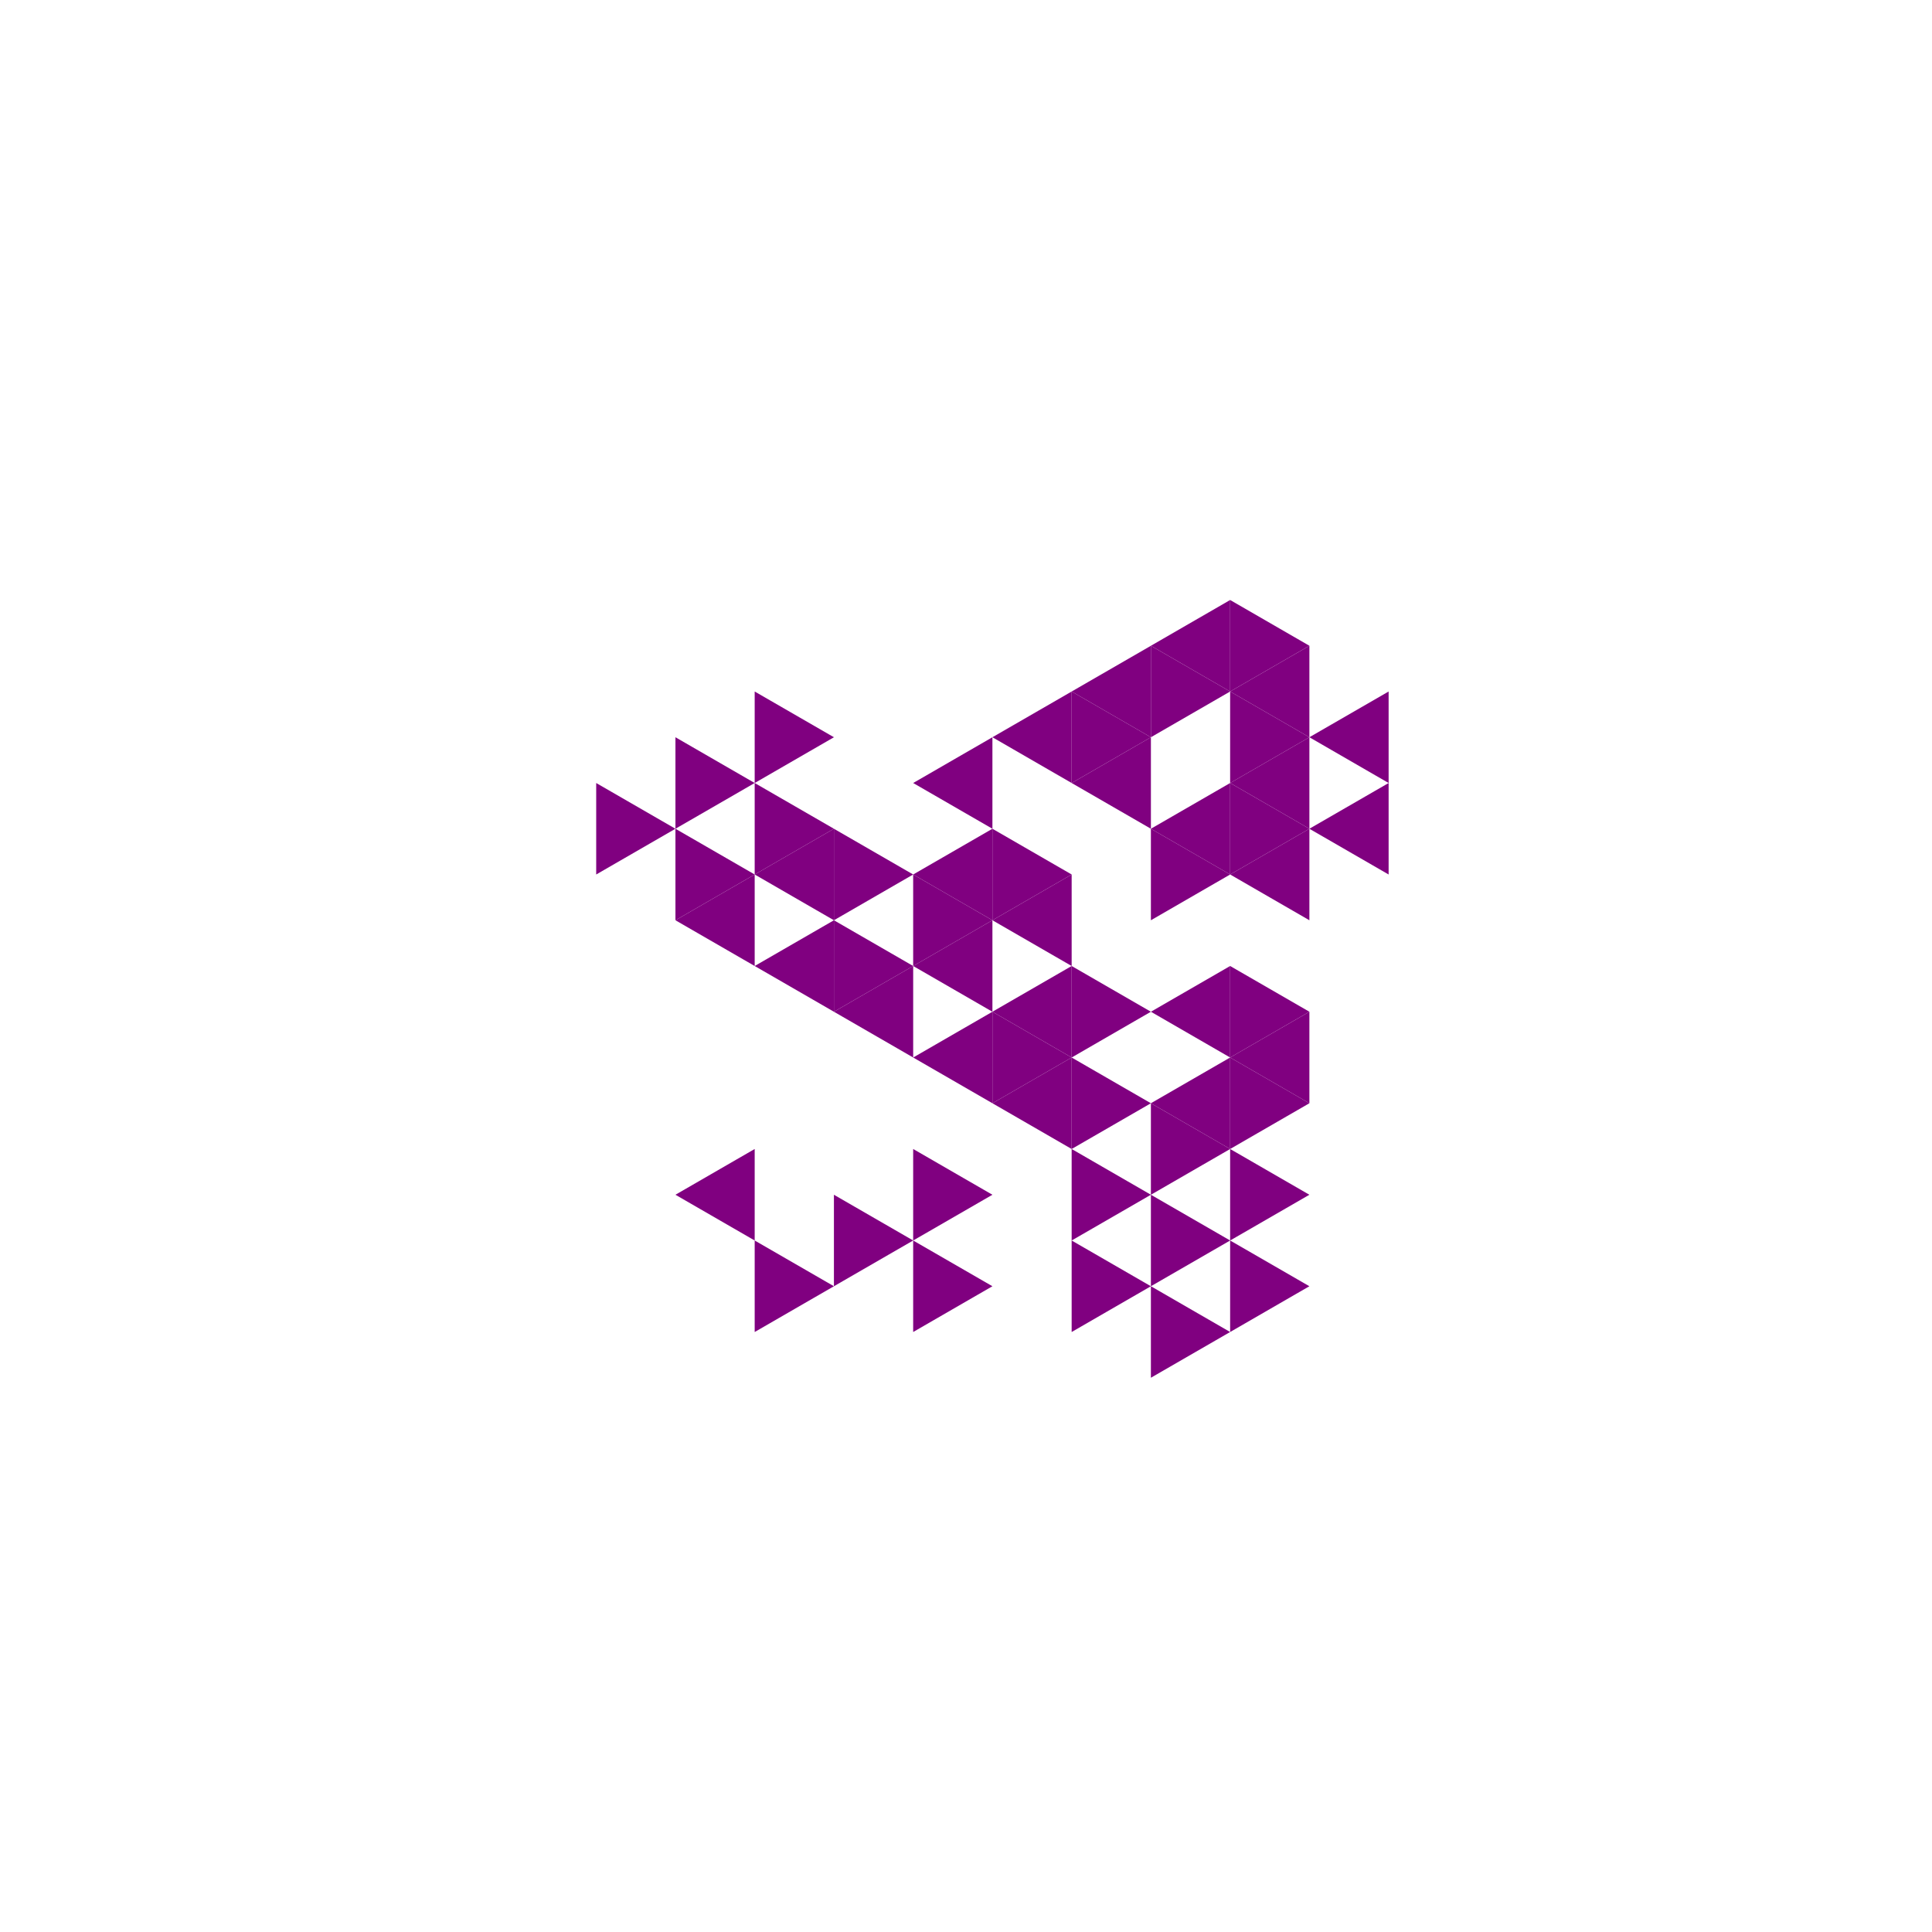 <svg height="360pt" viewBox="0 0 360 360" width="360pt" xmlns="http://www.w3.org/2000/svg"><path d="m0 0h360v360h-360z" fill="#fff"/><g fill="#800080"><path d="m170.156 180 14.766-8.523v17.047zm0 0"/><path d="m184.922 188.523 14.766-8.523v17.051zm0 0"/><path d="m184.922 171.477 14.766-8.527v17.051zm0 0"/><path d="m170.156 162.949 14.766-8.523v17.051zm0 0"/><path d="m155.391 188.523 14.766-8.523v17.051zm0 0"/><path d="m170.156 197.051 14.766-8.527v17.051zm0 0"/><path d="m170.156 145.902 14.766-8.527v17.051zm0 0"/><path d="m140.625 162.949 14.766-8.523v17.051zm0 0"/><path d="m140.625 180 14.766-8.523v17.047zm0 0"/><path d="m184.922 205.574 14.766-8.523v17.047zm0 0"/><path d="m214.453 205.574 14.766-8.523v17.047zm0 0"/><path d="m214.453 188.523 14.766-8.523v17.051zm0 0"/><path d="m214.453 154.426 14.766-8.523v17.047zm0 0"/><path d="m199.688 145.902 14.766-8.527v17.051zm0 0"/><path d="m184.922 137.375 14.766-8.523v17.051zm0 0"/><path d="m125.859 171.477 14.766-8.527v17.051zm0 0"/><path d="m229.219 197.051 14.766-8.527v17.051zm0 0"/><path d="m229.219 162.949 14.766-8.523v17.051zm0 0"/><path d="m229.219 145.902 14.766-8.527v17.051zm0 0"/><path d="m199.688 128.852 14.766-8.523v17.047zm0 0"/><path d="m125.859 222.625 14.766-8.527v17.051zm0 0"/><path d="m243.984 154.426 14.766-8.523v17.047zm0 0"/><path d="m243.984 137.375 14.766-8.523v17.051zm0 0"/><path d="m229.219 128.852 14.766-8.523v17.047zm0 0"/><path d="m214.453 120.328 14.766-8.527v17.051zm0 0"/><path d="m184.922 171.477-14.766-8.527v17.051zm0 0"/><path d="m214.453 188.523-14.766-8.523v17.051zm0 0"/><path d="m199.688 162.949-14.766-8.523v17.051zm0 0"/><path d="m170.156 162.949-14.766-8.523v17.051zm0 0"/><path d="m170.156 180-14.766-8.523v17.047zm0 0"/><path d="m199.688 197.051-14.766-8.527v17.051zm0 0"/><path d="m229.219 162.949-14.766-8.523v17.051zm0 0"/><path d="m155.391 154.426-14.766-8.523v17.047zm0 0"/><path d="m184.922 222.625-14.766-8.527v17.051zm0 0"/><path d="m214.453 205.574-14.766-8.523v17.047zm0 0"/><path d="m243.984 205.574-14.766-8.523v17.047zm0 0"/><path d="m243.984 188.523-14.766-8.523v17.051zm0 0"/><path d="m243.984 154.426-14.766-8.523v17.047zm0 0"/><path d="m214.453 137.375-14.766-8.523v17.051zm0 0"/><path d="m155.391 137.375-14.766-8.523v17.051zm0 0"/><path d="m140.625 145.902-14.766-8.527v17.051zm0 0"/><path d="m140.625 162.949-14.766-8.523v17.051zm0 0"/><path d="m170.156 231.148-14.766-8.523v17.047zm0 0"/><path d="m184.922 239.672-14.766-8.523v17.051zm0 0"/><path d="m214.453 222.625-14.766-8.527v17.051zm0 0"/><path d="m229.219 214.098-14.766-8.523v17.051zm0 0"/><path d="m243.984 137.375-14.766-8.523v17.051zm0 0"/><path d="m229.219 128.852-14.766-8.523v17.047zm0 0"/><path d="m125.859 154.426-14.766-8.523v17.047zm0 0"/><path d="m155.391 239.672-14.766-8.523v17.051zm0 0"/><path d="m214.453 239.672-14.766-8.523v17.051zm0 0"/><path d="m229.219 231.148-14.766-8.523v17.047zm0 0"/><path d="m243.984 222.625-14.766-8.527v17.051zm0 0"/><path d="m243.984 120.328-14.766-8.527v17.051zm0 0"/><path d="m229.219 248.199-14.766-8.527v17.051zm0 0"/><path d="m243.984 239.672-14.766-8.523v17.051zm0 0"/></g></svg>
